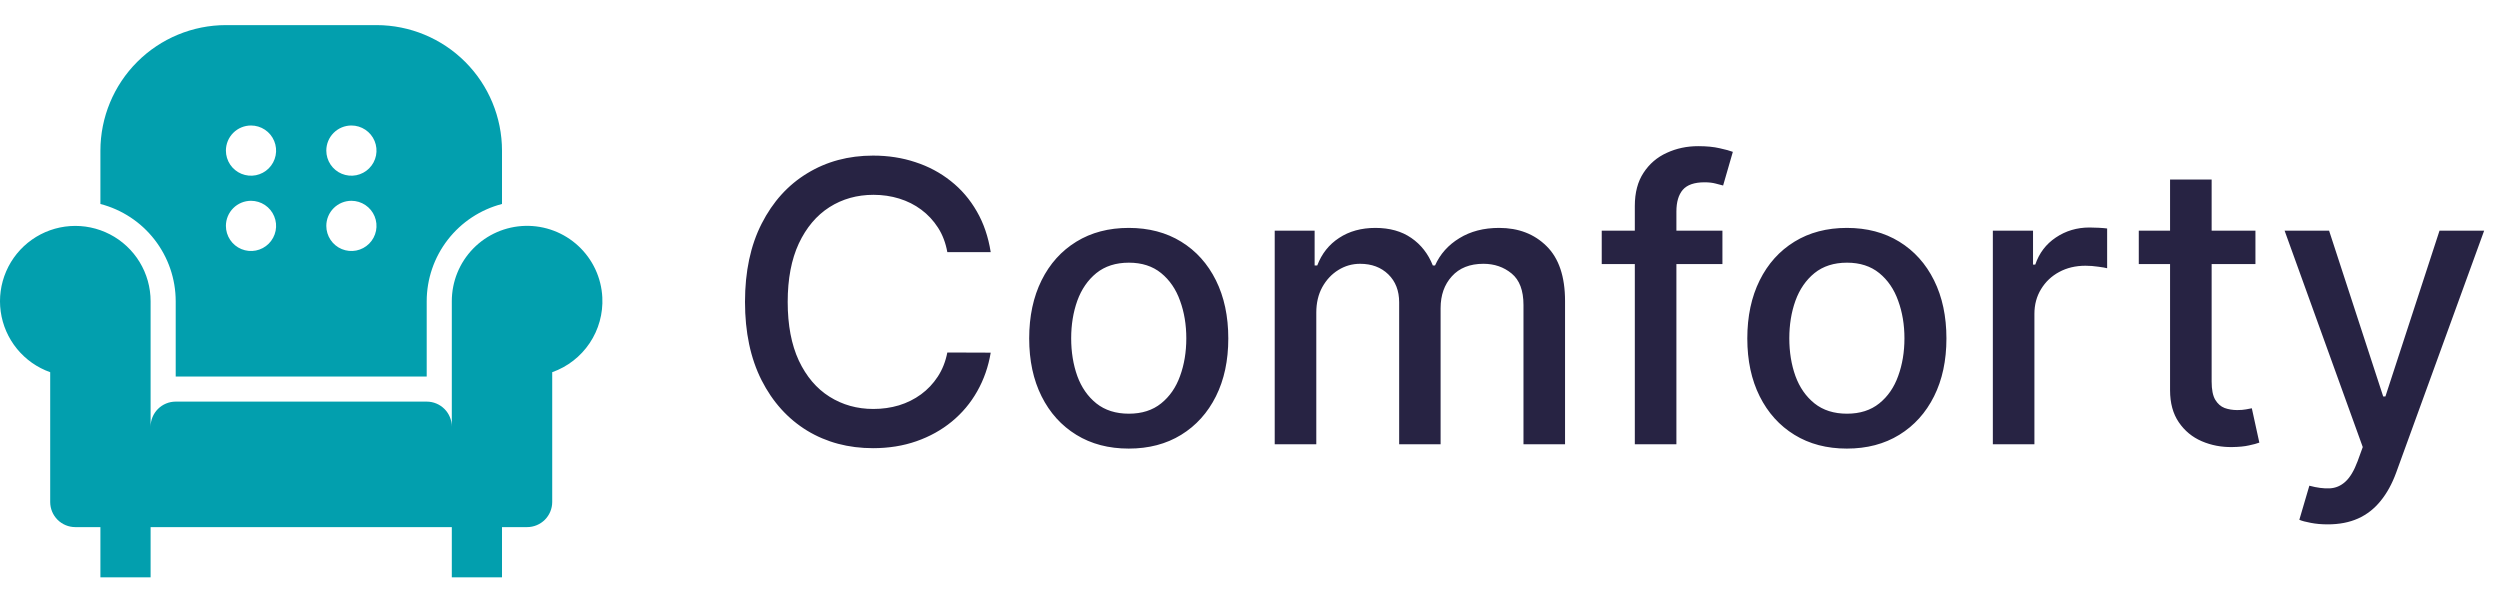 <svg width="166" height="40" viewBox="0 0 166 40" fill="none" xmlns="http://www.w3.org/2000/svg">
<g clip-path="url(#clip0_1_889)">
<path d="M39.994 19.746C39.929 18.443 39.357 17.217 38.4 16.33C37.443 15.443 36.178 14.965 34.873 14.998C33.569 15.031 32.329 15.573 31.419 16.507C30.508 17.442 29.999 18.695 30 20V28.333C30 27.891 29.824 27.467 29.512 27.155C29.199 26.842 28.775 26.667 28.333 26.667H11.667C11.225 26.667 10.801 26.842 10.488 27.155C10.176 27.467 10 27.891 10 28.333V20C10 19.083 9.748 18.184 9.271 17.401C8.795 16.618 8.112 15.981 7.298 15.56C6.484 15.139 5.57 14.949 4.656 15.012C3.741 15.075 2.862 15.389 2.113 15.918C1.365 16.447 0.776 17.172 0.412 18.013C0.048 18.854 -0.079 19.779 0.047 20.687C0.173 21.595 0.546 22.451 1.126 23.161C1.706 23.872 2.469 24.409 3.333 24.714V33.333C3.333 33.775 3.509 34.199 3.821 34.512C4.134 34.824 4.558 35 5 35H6.667V38.333H10V35H30V38.333H33.333V35H35C35.442 35 35.866 34.824 36.179 34.512C36.491 34.199 36.667 33.775 36.667 33.333V24.714C37.682 24.355 38.555 23.677 39.154 22.782C39.754 21.887 40.048 20.822 39.994 19.746Z" fill="#029FAE"/>
<path d="M11.667 20V25H28.333V20C28.335 18.522 28.827 17.087 29.732 15.919C30.637 14.751 31.903 13.916 33.333 13.544V10C33.331 7.791 32.452 5.672 30.89 4.11C29.328 2.548 27.209 1.669 25 1.667H15C12.791 1.669 10.672 2.548 9.11 4.11C7.548 5.672 6.669 7.791 6.667 10V13.544C8.097 13.916 9.364 14.751 10.268 15.919C11.173 17.087 11.665 18.522 11.667 20ZM23.333 8.333C23.663 8.333 23.985 8.431 24.259 8.614C24.533 8.797 24.747 9.058 24.873 9.362C24.999 9.667 25.032 10.002 24.968 10.325C24.904 10.648 24.745 10.945 24.512 11.178C24.279 11.412 23.982 11.57 23.659 11.635C23.335 11.699 23 11.666 22.696 11.54C22.391 11.414 22.131 11.2 21.948 10.926C21.765 10.652 21.667 10.33 21.667 10C21.667 9.558 21.842 9.134 22.155 8.821C22.468 8.509 22.891 8.333 23.333 8.333ZM23.333 13.333C23.663 13.333 23.985 13.431 24.259 13.614C24.533 13.797 24.747 14.058 24.873 14.362C24.999 14.667 25.032 15.002 24.968 15.325C24.904 15.648 24.745 15.945 24.512 16.178C24.279 16.412 23.982 16.57 23.659 16.635C23.335 16.699 23 16.666 22.696 16.54C22.391 16.414 22.131 16.2 21.948 15.926C21.765 15.652 21.667 15.33 21.667 15C21.667 14.558 21.842 14.134 22.155 13.821C22.468 13.509 22.891 13.333 23.333 13.333ZM16.667 8.333C16.996 8.333 17.319 8.431 17.593 8.614C17.867 8.797 18.08 9.058 18.206 9.362C18.333 9.667 18.366 10.002 18.301 10.325C18.237 10.648 18.078 10.945 17.845 11.178C17.612 11.412 17.315 11.57 16.992 11.635C16.669 11.699 16.334 11.666 16.029 11.54C15.724 11.414 15.464 11.2 15.281 10.926C15.098 10.652 15 10.33 15 10C15 9.558 15.176 9.134 15.488 8.821C15.801 8.509 16.225 8.333 16.667 8.333ZM16.667 13.333C16.996 13.333 17.319 13.431 17.593 13.614C17.867 13.797 18.08 14.058 18.206 14.362C18.333 14.667 18.366 15.002 18.301 15.325C18.237 15.648 18.078 15.945 17.845 16.178C17.612 16.412 17.315 16.57 16.992 16.635C16.669 16.699 16.334 16.666 16.029 16.54C15.724 16.414 15.464 16.2 15.281 15.926C15.098 15.652 15 15.33 15 15C15 14.558 15.176 14.134 15.488 13.821C15.801 13.509 16.225 13.333 16.667 13.333Z" fill="#029FAE"/>
</g>
<path d="M65.783 16.74H62.902C62.791 16.125 62.585 15.583 62.283 15.115C61.982 14.647 61.612 14.25 61.175 13.924C60.738 13.598 60.249 13.352 59.707 13.185C59.172 13.019 58.602 12.936 57.999 12.936C56.91 12.936 55.934 13.21 55.072 13.758C54.217 14.306 53.54 15.109 53.041 16.168C52.549 17.226 52.303 18.519 52.303 20.046C52.303 21.584 52.549 22.883 53.041 23.942C53.54 25 54.22 25.801 55.082 26.342C55.943 26.884 56.913 27.155 57.99 27.155C58.587 27.155 59.153 27.075 59.689 26.915C60.231 26.749 60.72 26.505 61.157 26.185C61.594 25.865 61.963 25.474 62.265 25.013C62.573 24.545 62.785 24.009 62.902 23.406L65.783 23.416C65.629 24.345 65.33 25.201 64.887 25.982C64.45 26.758 63.887 27.429 63.197 27.995C62.514 28.555 61.733 28.989 60.852 29.297C59.972 29.605 59.012 29.759 57.972 29.759C56.334 29.759 54.876 29.371 53.595 28.595C52.315 27.813 51.305 26.696 50.567 25.244C49.834 23.791 49.468 22.058 49.468 20.046C49.468 18.026 49.837 16.294 50.576 14.847C51.315 13.395 52.324 12.28 53.604 11.505C54.885 10.723 56.34 10.332 57.972 10.332C58.975 10.332 59.91 10.477 60.778 10.766C61.653 11.05 62.437 11.468 63.133 12.022C63.828 12.57 64.404 13.241 64.859 14.035C65.315 14.823 65.623 15.724 65.783 16.74ZM74.949 29.786C73.619 29.786 72.459 29.482 71.468 28.872C70.477 28.263 69.707 27.41 69.16 26.315C68.612 25.219 68.338 23.939 68.338 22.474C68.338 21.003 68.612 19.716 69.16 18.614C69.707 17.512 70.477 16.657 71.468 16.048C72.459 15.438 73.619 15.133 74.949 15.133C76.278 15.133 77.439 15.438 78.43 16.048C79.421 16.657 80.19 17.512 80.738 18.614C81.286 19.716 81.559 21.003 81.559 22.474C81.559 23.939 81.286 25.219 80.738 26.315C80.19 27.41 79.421 28.263 78.43 28.872C77.439 29.482 76.278 29.786 74.949 29.786ZM74.958 27.469C75.82 27.469 76.534 27.241 77.1 26.785C77.666 26.33 78.085 25.724 78.356 24.967C78.633 24.209 78.771 23.375 78.771 22.465C78.771 21.56 78.633 20.729 78.356 19.972C78.085 19.208 77.666 18.596 77.1 18.134C76.534 17.673 75.82 17.442 74.958 17.442C74.09 17.442 73.37 17.673 72.797 18.134C72.231 18.596 71.809 19.208 71.532 19.972C71.262 20.729 71.126 21.56 71.126 22.465C71.126 23.375 71.262 24.209 71.532 24.967C71.809 25.724 72.231 26.33 72.797 26.785C73.37 27.241 74.09 27.469 74.958 27.469ZM84.641 29.5V15.318H87.291V17.626H87.466C87.762 16.845 88.245 16.235 88.916 15.798C89.587 15.355 90.39 15.133 91.326 15.133C92.274 15.133 93.068 15.355 93.708 15.798C94.354 16.241 94.831 16.851 95.139 17.626H95.287C95.625 16.869 96.164 16.266 96.902 15.817C97.641 15.361 98.521 15.133 99.543 15.133C100.829 15.133 101.879 15.537 102.691 16.343C103.51 17.149 103.919 18.365 103.919 19.99V29.5H101.159V20.249C101.159 19.288 100.897 18.593 100.374 18.162C99.851 17.731 99.226 17.516 98.5 17.516C97.601 17.516 96.902 17.793 96.404 18.347C95.905 18.894 95.656 19.599 95.656 20.461V29.5H92.904V20.073C92.904 19.304 92.664 18.685 92.184 18.217C91.704 17.75 91.079 17.516 90.31 17.516C89.787 17.516 89.304 17.654 88.86 17.931C88.423 18.202 88.07 18.581 87.799 19.067C87.534 19.553 87.402 20.116 87.402 20.756V29.5H84.641ZM114.369 15.318V17.534H106.355V15.318H114.369ZM108.552 29.5V13.675C108.552 12.788 108.746 12.053 109.134 11.468C109.521 10.877 110.035 10.437 110.676 10.148C111.316 9.852 112.011 9.705 112.762 9.705C113.316 9.705 113.79 9.751 114.184 9.843C114.578 9.929 114.87 10.009 115.061 10.083L114.415 12.318C114.286 12.28 114.119 12.238 113.916 12.188C113.713 12.133 113.467 12.105 113.178 12.105C112.507 12.105 112.027 12.271 111.737 12.604C111.454 12.936 111.313 13.416 111.313 14.044V29.5H108.552ZM122.632 29.786C121.303 29.786 120.142 29.482 119.151 28.872C118.16 28.263 117.391 27.41 116.843 26.315C116.295 25.219 116.021 23.939 116.021 22.474C116.021 21.003 116.295 19.716 116.843 18.614C117.391 17.512 118.16 16.657 119.151 16.048C120.142 15.438 121.303 15.133 122.632 15.133C123.962 15.133 125.122 15.438 126.113 16.048C127.104 16.657 127.874 17.512 128.421 18.614C128.969 19.716 129.243 21.003 129.243 22.474C129.243 23.939 128.969 25.219 128.421 26.315C127.874 27.41 127.104 28.263 126.113 28.872C125.122 29.482 123.962 29.786 122.632 29.786ZM122.642 27.469C123.503 27.469 124.217 27.241 124.784 26.785C125.35 26.33 125.768 25.724 126.039 24.967C126.316 24.209 126.455 23.375 126.455 22.465C126.455 21.56 126.316 20.729 126.039 19.972C125.768 19.208 125.35 18.596 124.784 18.134C124.217 17.673 123.503 17.442 122.642 17.442C121.774 17.442 121.053 17.673 120.481 18.134C119.915 18.596 119.493 19.208 119.216 19.972C118.945 20.729 118.81 21.56 118.81 22.465C118.81 23.375 118.945 24.209 119.216 24.967C119.493 25.724 119.915 26.33 120.481 26.785C121.053 27.241 121.774 27.469 122.642 27.469ZM132.325 29.5V15.318H134.993V17.571H135.141C135.399 16.808 135.855 16.208 136.507 15.771C137.166 15.327 137.911 15.106 138.741 15.106C138.914 15.106 139.117 15.112 139.351 15.124C139.591 15.137 139.779 15.152 139.914 15.171V17.811C139.803 17.78 139.606 17.746 139.323 17.709C139.04 17.666 138.757 17.645 138.474 17.645C137.821 17.645 137.24 17.783 136.729 18.06C136.224 18.331 135.824 18.71 135.528 19.196C135.233 19.676 135.085 20.224 135.085 20.84V29.5H132.325ZM149.761 15.318V17.534H142.015V15.318H149.761ZM144.092 11.921H146.853V25.336C146.853 25.871 146.933 26.275 147.093 26.546C147.253 26.81 147.459 26.992 147.711 27.09C147.97 27.183 148.25 27.229 148.551 27.229C148.773 27.229 148.967 27.213 149.133 27.183C149.299 27.152 149.429 27.127 149.521 27.109L150.02 29.389C149.859 29.451 149.632 29.512 149.336 29.574C149.041 29.642 148.672 29.678 148.228 29.685C147.502 29.697 146.825 29.568 146.197 29.297C145.569 29.026 145.061 28.608 144.674 28.041C144.286 27.475 144.092 26.764 144.092 25.908V11.921ZM154.56 34.818C154.147 34.818 153.772 34.784 153.433 34.717C153.095 34.655 152.843 34.587 152.676 34.514L153.341 32.251C153.846 32.387 154.295 32.445 154.689 32.427C155.083 32.408 155.431 32.261 155.732 31.984C156.04 31.707 156.311 31.254 156.545 30.626L156.887 29.685L151.698 15.318H154.652L158.244 26.324H158.392L161.983 15.318H164.947L159.102 31.393C158.832 32.131 158.487 32.756 158.068 33.267C157.65 33.784 157.151 34.172 156.573 34.43C155.994 34.689 155.323 34.818 154.56 34.818Z" fill="#272343"/>
<defs>
<clipPath id="clip0_1_889">
<rect width="40" height="40" fill="white"/>
</clipPath>
</defs>
</svg>
